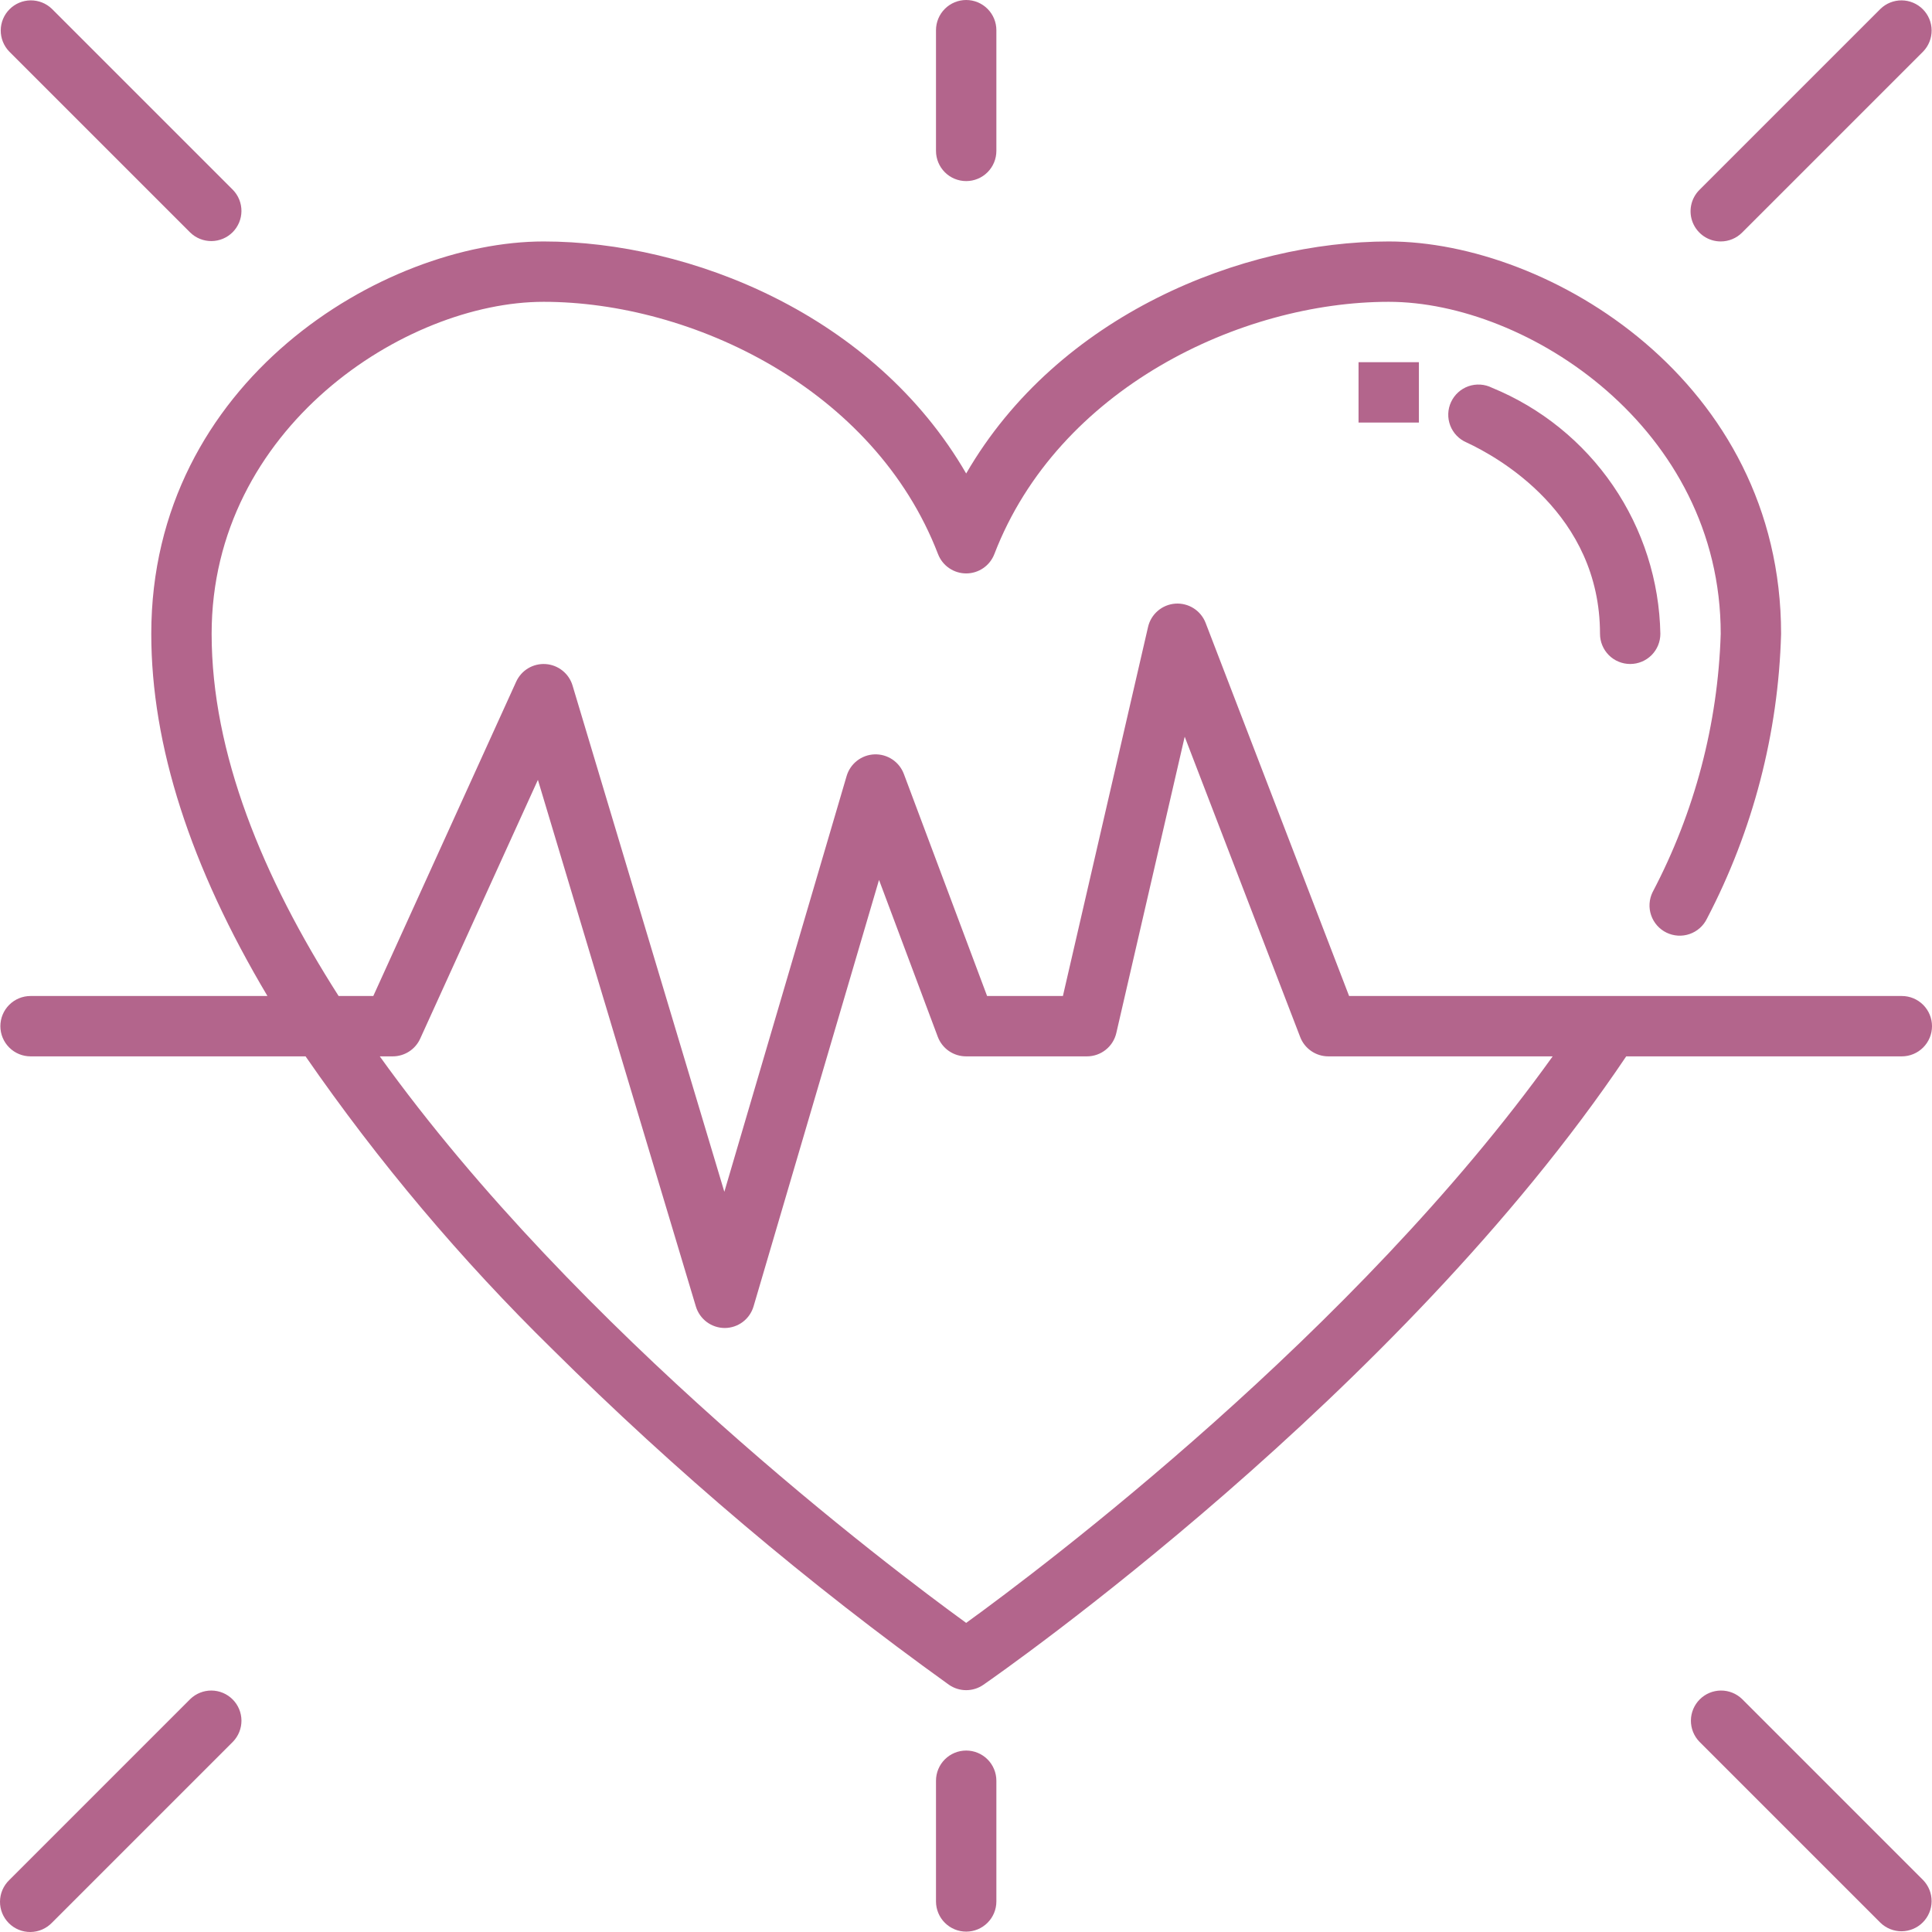 <svg width="100" height="100" viewBox="0 0 100 100" fill="none" xmlns="http://www.w3.org/2000/svg">
<path d="M98.438 51.553H69.829L62.404 32.245C62.284 31.932 62.067 31.666 61.785 31.486C61.502 31.306 61.169 31.221 60.835 31.244C60.501 31.268 60.183 31.398 59.929 31.616C59.674 31.834 59.496 32.128 59.422 32.455L55.016 51.553H51.092L46.787 40.069C46.673 39.76 46.465 39.494 46.191 39.31C45.917 39.127 45.593 39.034 45.263 39.046C44.934 39.058 44.617 39.174 44.358 39.377C44.098 39.58 43.909 39.86 43.818 40.177L37.492 61.688L29.635 35.482C29.544 35.178 29.362 34.908 29.113 34.71C28.865 34.512 28.562 34.394 28.245 34.372C27.928 34.351 27.611 34.426 27.338 34.589C27.066 34.752 26.849 34.995 26.717 35.284L19.322 51.553H17.527C13.599 45.41 10.954 38.981 10.954 32.806C10.954 22.16 20.963 15.622 28.139 15.622C35.793 15.622 45.254 20.107 48.552 28.68C48.666 28.975 48.865 29.228 49.126 29.406C49.386 29.585 49.694 29.68 50.009 29.68C50.325 29.68 50.633 29.585 50.893 29.406C51.153 29.228 51.353 28.975 51.467 28.68C54.765 20.107 64.225 15.622 71.88 15.622C79.055 15.622 89.064 22.16 89.064 32.806C88.919 37.474 87.713 42.047 85.537 46.179C85.447 46.363 85.394 46.564 85.381 46.769C85.368 46.974 85.396 47.18 85.463 47.374C85.529 47.569 85.634 47.748 85.77 47.902C85.906 48.056 86.071 48.182 86.256 48.272C86.44 48.362 86.641 48.415 86.846 48.428C87.051 48.441 87.257 48.413 87.451 48.346C87.645 48.279 87.825 48.175 87.979 48.039C88.133 47.903 88.259 47.738 88.349 47.553C90.734 42.994 92.047 37.95 92.189 32.806C92.189 19.729 80.18 12.498 71.88 12.498C64.314 12.498 54.776 16.28 50.009 24.508C45.243 16.28 35.704 12.498 28.139 12.498C19.839 12.498 7.83 19.729 7.83 32.806C7.83 38.586 9.861 44.862 13.843 51.553H1.581C1.167 51.553 0.77 51.717 0.477 52.01C0.184 52.303 0.019 52.7 0.019 53.115C0.019 53.529 0.184 53.926 0.477 54.219C0.77 54.512 1.167 54.677 1.581 54.677H15.816C19.584 60.127 23.863 65.205 28.596 69.841C34.967 76.164 41.83 81.971 49.12 87.205C49.382 87.386 49.692 87.483 50.009 87.483C50.327 87.483 50.637 87.386 50.898 87.205C51.781 86.594 72.371 72.225 84.173 54.677H98.438C98.852 54.677 99.249 54.512 99.542 54.219C99.835 53.926 100 53.529 100 53.115C100 52.7 99.835 52.303 99.542 52.01C99.249 51.717 98.852 51.553 98.438 51.553ZM50.009 84.001C46.062 81.136 29.912 68.968 19.657 54.677H20.328C20.628 54.677 20.921 54.59 21.173 54.428C21.425 54.266 21.625 54.034 21.749 53.761L27.842 40.366L36.018 67.623C36.115 67.944 36.312 68.226 36.581 68.427C36.85 68.627 37.176 68.736 37.512 68.737C37.848 68.736 38.176 68.626 38.445 68.424C38.714 68.222 38.91 67.938 39.005 67.615L45.498 45.544L48.541 53.668C48.654 53.966 48.855 54.222 49.117 54.402C49.38 54.583 49.691 54.678 50.009 54.677H56.258C56.612 54.677 56.955 54.558 57.231 54.338C57.508 54.118 57.702 53.811 57.781 53.466L61.32 38.132L67.297 53.676C67.41 53.971 67.61 54.224 67.871 54.403C68.131 54.582 68.44 54.677 68.756 54.677H80.366C70.126 68.971 53.96 81.139 50.009 84.001Z" fill="#B3658C"/>
<path d="M9.85 12.04C10.144 12.324 10.539 12.482 10.949 12.478C11.358 12.475 11.75 12.31 12.04 12.021C12.329 11.731 12.494 11.339 12.497 10.93C12.501 10.52 12.343 10.125 12.059 9.831L2.686 0.458C2.391 0.173 1.996 0.016 1.587 0.019C1.177 0.023 0.785 0.187 0.496 0.477C0.206 0.766 0.042 1.158 0.038 1.568C0.035 1.977 0.192 2.372 0.477 2.667L9.85 12.04Z" fill="#B3658C"/>
<path d="M89.065 12.497C89.479 12.497 89.877 12.333 90.169 12.04L99.543 2.667C99.827 2.372 99.985 1.977 99.981 1.568C99.978 1.158 99.813 0.766 99.524 0.477C99.234 0.187 98.842 0.023 98.433 0.019C98.023 0.016 97.628 0.173 97.334 0.458L87.961 9.831C87.742 10.049 87.593 10.328 87.533 10.631C87.473 10.934 87.504 11.248 87.622 11.533C87.74 11.818 87.941 12.062 88.197 12.234C88.454 12.406 88.756 12.497 89.065 12.497Z" fill="#B3658C"/>
<path d="M9.85 87.941L0.477 97.314C0.328 97.458 0.209 97.631 0.127 97.821C0.045 98.012 0.002 98.217 5.89836e-05 98.424C-0.002 98.632 0.038 98.837 0.116 99.029C0.195 99.221 0.311 99.396 0.458 99.543C0.604 99.689 0.779 99.805 0.971 99.884C1.163 99.962 1.368 100.002 1.576 100C1.783 99.998 1.988 99.955 2.179 99.873C2.369 99.791 2.542 99.672 2.686 99.523L12.059 90.15C12.344 89.855 12.501 89.461 12.498 89.051C12.494 88.641 12.33 88.25 12.04 87.96C11.75 87.67 11.359 87.506 10.949 87.502C10.539 87.499 10.145 87.656 9.85 87.941Z" fill="#B3658C"/>
<path d="M90.169 87.941C89.874 87.656 89.48 87.499 89.07 87.502C88.66 87.506 88.268 87.67 87.979 87.96C87.689 88.25 87.525 88.641 87.521 89.051C87.518 89.461 87.675 89.855 87.96 90.15L97.333 99.523C97.628 99.808 98.022 99.965 98.432 99.962C98.841 99.958 99.233 99.794 99.523 99.504C99.812 99.214 99.977 98.823 99.98 98.413C99.984 98.003 99.826 97.609 99.542 97.314L90.169 87.941Z" fill="#B3658C"/>
<path d="M50.01 9.373C50.424 9.373 50.821 9.209 51.114 8.916C51.407 8.623 51.572 8.225 51.572 7.811V1.562C51.572 1.148 51.407 0.751 51.114 0.458C50.821 0.165 50.424 0 50.01 0C49.595 0 49.198 0.165 48.905 0.458C48.612 0.751 48.447 1.148 48.447 1.562V7.811C48.447 8.225 48.612 8.623 48.905 8.916C49.198 9.209 49.595 9.373 50.01 9.373Z" fill="#B3658C"/>
<path d="M50.01 90.608C49.595 90.608 49.198 90.772 48.905 91.065C48.612 91.358 48.447 91.755 48.447 92.17V98.419C48.447 98.833 48.612 99.23 48.905 99.523C49.198 99.816 49.595 99.981 50.01 99.981C50.424 99.981 50.821 99.816 51.114 99.523C51.407 99.23 51.572 98.833 51.572 98.419V92.17C51.572 91.755 51.407 91.358 51.114 91.065C50.821 90.772 50.424 90.608 50.01 90.608Z" fill="#B3658C"/>
<path d="M77.223 20.069C77.036 19.976 76.832 19.92 76.624 19.907C76.415 19.894 76.205 19.922 76.008 19.991C75.81 20.06 75.629 20.168 75.474 20.309C75.319 20.45 75.194 20.62 75.106 20.81C75.018 20.999 74.969 21.205 74.962 21.414C74.955 21.623 74.99 21.831 75.065 22.027C75.14 22.222 75.254 22.4 75.399 22.551C75.544 22.701 75.719 22.821 75.911 22.903C77.531 23.655 82.816 26.587 82.816 32.806C82.816 33.22 82.981 33.618 83.273 33.911C83.566 34.204 83.964 34.368 84.378 34.368C84.792 34.368 85.19 34.204 85.483 33.911C85.776 33.618 85.94 33.22 85.94 32.806C85.889 30.064 85.037 27.396 83.488 25.133C81.939 22.87 79.761 21.109 77.223 20.069Z" fill="#B3658C"/>
<path d="M73.442 18.747H70.318V21.871H73.442V18.747Z" fill="#B3658C"/>
</svg>
